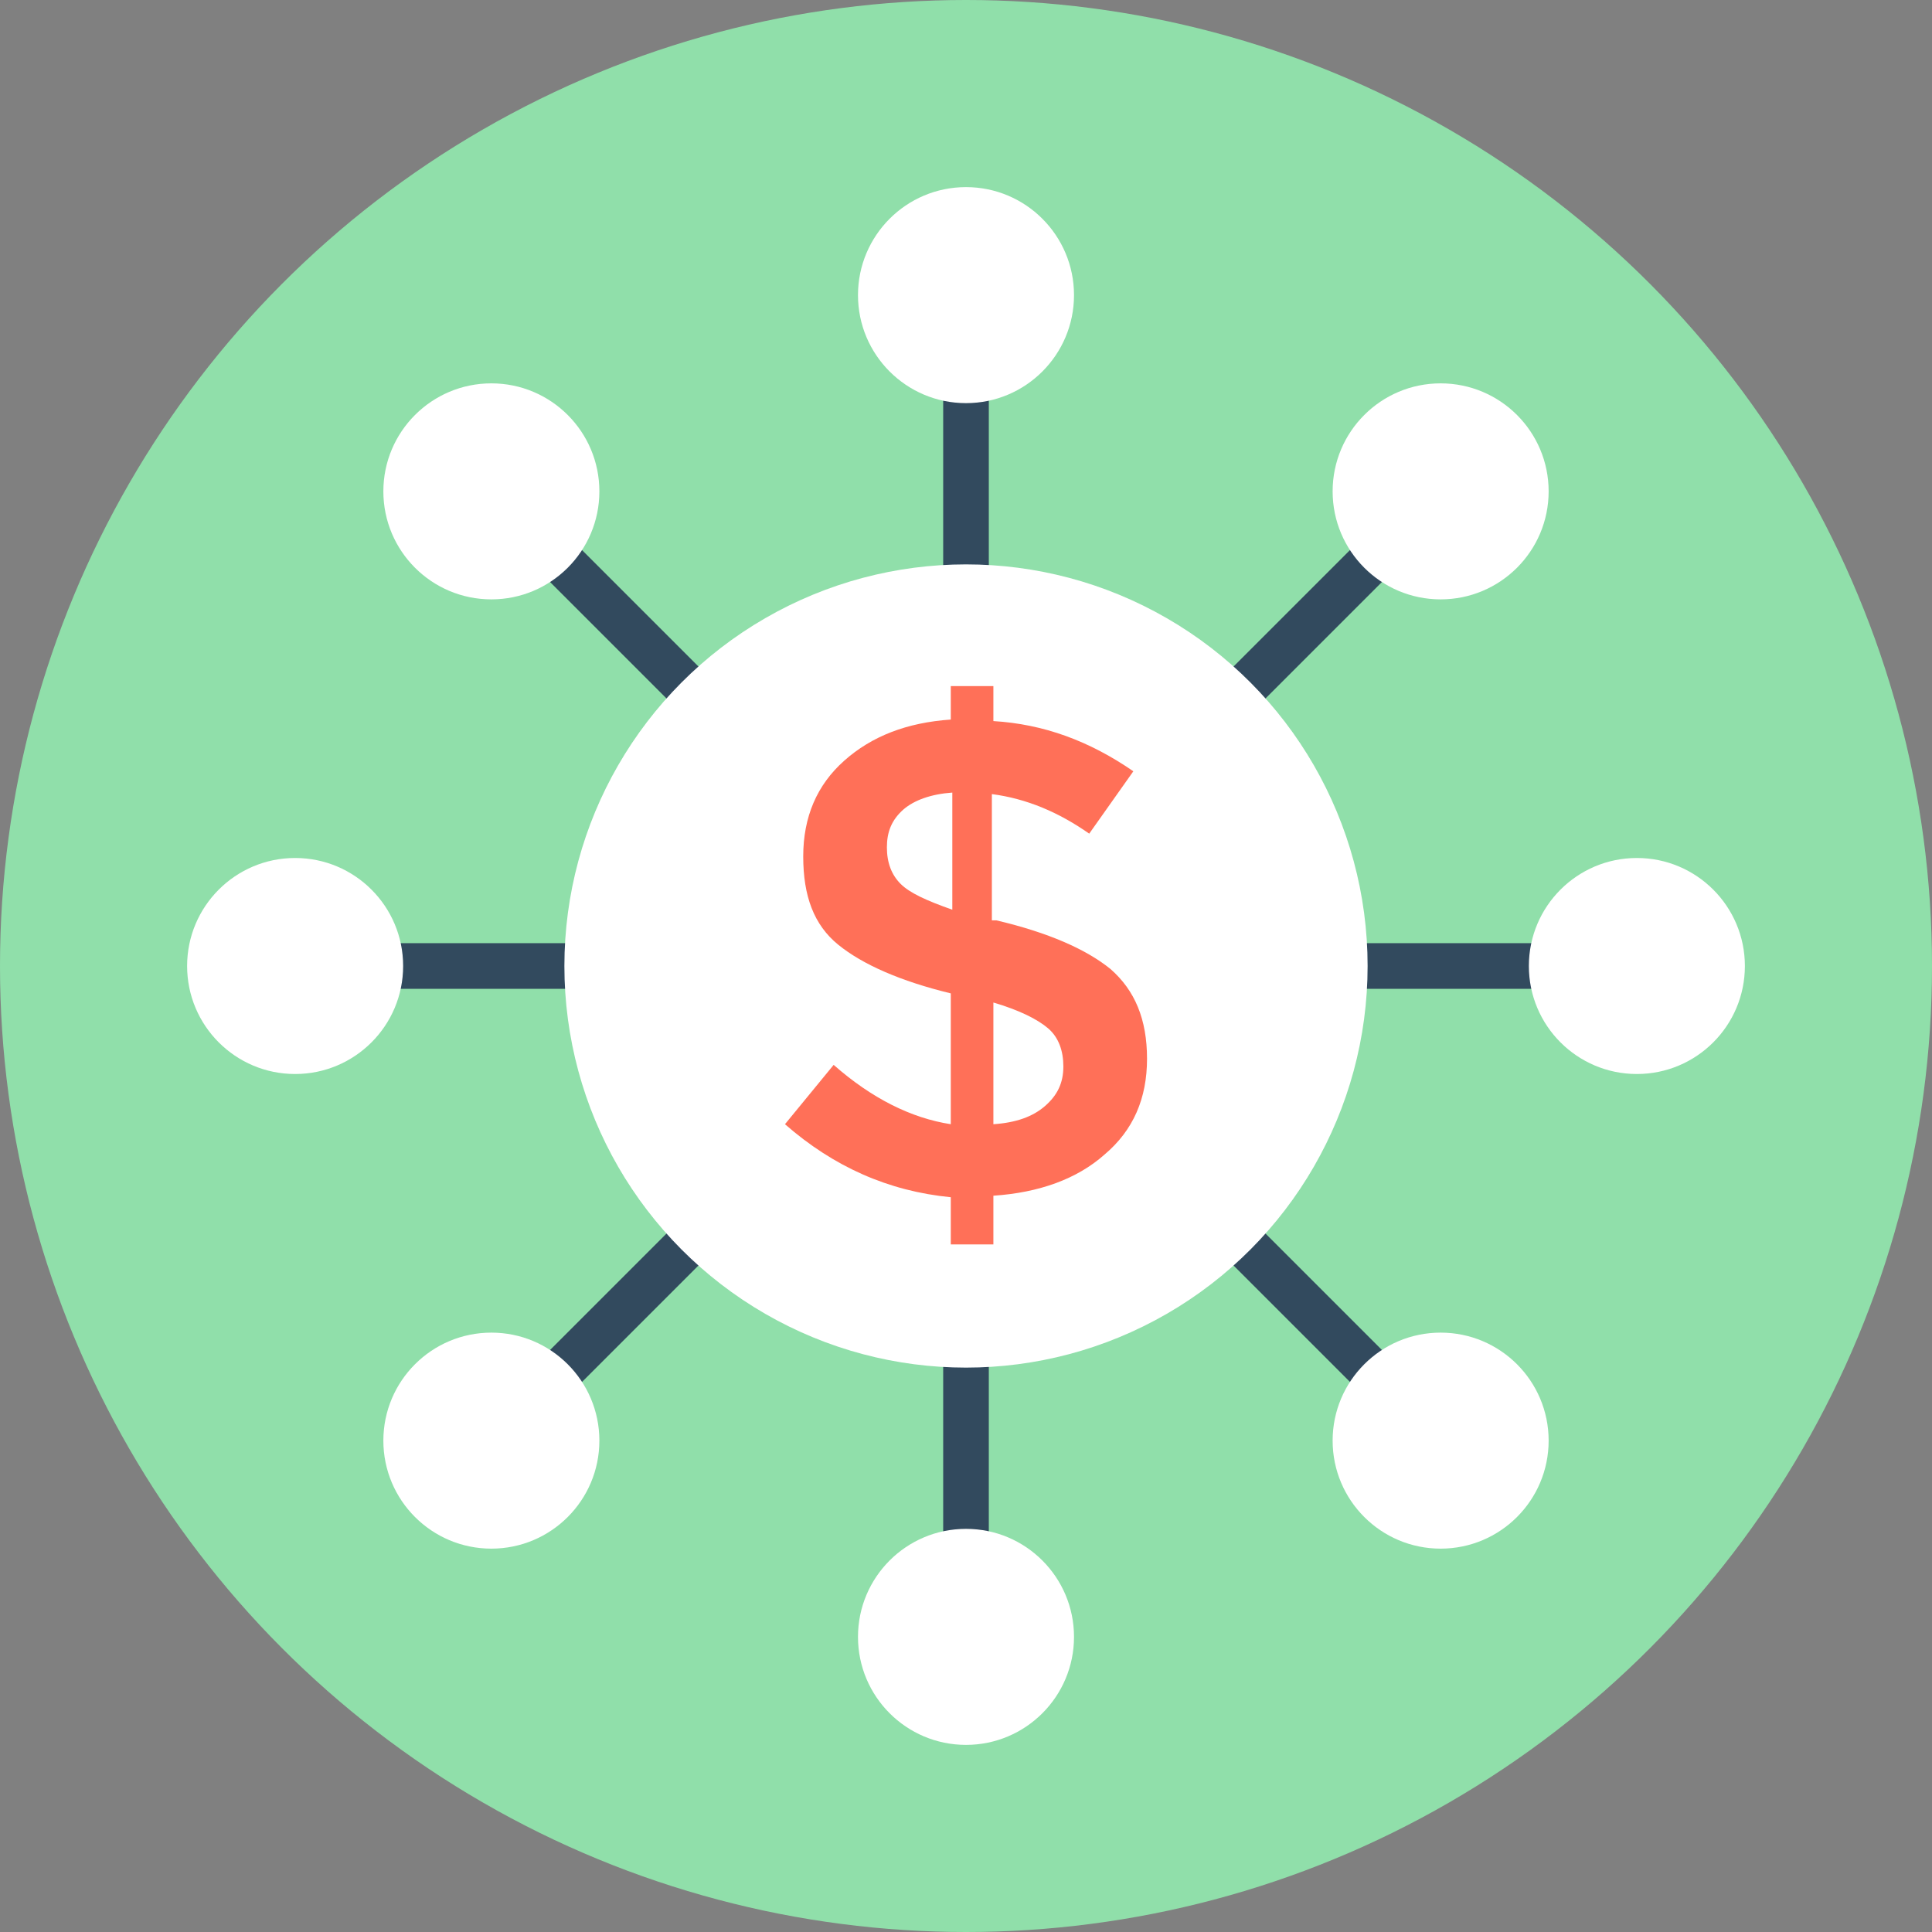 <?xml version="1.0" encoding="iso-8859-1"?>
<!-- Generator: Adobe Illustrator 19.0.0, SVG Export Plug-In . SVG Version: 6.00 Build 0)  -->
<svg version="1.1" id="Layer_1" xmlns="http://www.w3.org/2000/svg" xmlns:xlink="http://www.w3.org/1999/xlink" x="0px" y="0px"
	 viewBox="0 0 508 508" style="enable-background:new 0 0 508 508;" xml:space="preserve">
<rect x="0" y="0" width="508" height="508" fill="#808080" stroke="none"/>
<circle style="fill:#90DFAA;" cx="254" cy="254" r="254"/>
<polygon style="fill:#324A5E;" points="430.4,248 268.4,248 382.8,133.6 374.4,125.2 260,239.6 260,77.6 248,77.6 248,239.6 
	133.6,125.2 125.2,133.6 239.6,248 77.6,248 77.6,260 239.6,260 125.2,374.4 133.6,382.8 248,268.4 248,430.4 260,430.4 260,268.4 
	374.4,382.8 382.8,374.4 268.4,260 430.4,260 "/>
<g>
	<circle style="fill:#FFFFFF;" cx="254" cy="254" r="105.6"/>
	<circle style="fill:#FFFFFF;" cx="430.4" cy="254" r="28.4"/>
	<circle style="fill:#FFFFFF;" cx="77.6" cy="254" r="28.4"/>
	<circle style="fill:#FFFFFF;" cx="254" cy="430.4" r="28.4"/>
	<circle style="fill:#FFFFFF;" cx="254" cy="77.6" r="28.4"/>
	<circle style="fill:#FFFFFF;" cx="378.8" cy="378.8" r="28.4"/>
	<circle style="fill:#FFFFFF;" cx="129.2" cy="129.2" r="28.4"/>
	<circle style="fill:#FFFFFF;" cx="129.2" cy="378.8" r="28.4"/>
	<circle style="fill:#FFFFFF;" cx="378.8" cy="129.2" r="28.4"/>
</g>
<path style="fill:#FF7058;" d="M250,327.6v-12.8c-16.4-1.6-30.8-8-43.6-19.2l12.8-15.6c10,8.8,20.4,14,30.8,15.6v-34.4
	c-13.2-3.2-23.2-7.6-29.6-12.8c-6.4-5.2-9.2-12.8-9.2-23.2s3.6-18.8,10.8-25.2s16.4-10,28-10.8v-8.8h11.2v9.2
	c13.2,0.8,25.2,5.2,36.8,13.2l-11.6,16.4c-8-5.6-16.4-9.2-25.6-10.4V242h1.2c13.6,3.2,23.6,7.6,30,12.8c6.4,5.6,9.6,13.2,9.6,23.6
	s-3.6,18.8-11.2,25.2c-7.2,6.4-17.2,10-29.2,10.8v12.8H250V327.6z M237.6,212.8c-3.2,2.8-4.4,6-4.4,10s1.2,7.2,3.6,9.6
	c2.4,2.4,6.8,4.4,13.6,6.8v-30.8C244.8,208.8,240.4,210.4,237.6,212.8z M274.8,290.8c3.2-2.8,4.8-6,4.8-10.4c0-4-1.2-7.6-4-10
	s-7.6-4.8-14.4-6.8v32C267.2,295.2,271.6,293.6,274.8,290.8z"/>
<g>
</g>
<g>
</g>
<g>
</g>
<g>
</g>
<g>
</g>
<g>
</g>
<g>
</g>
<g>
</g>
<g>
</g>
<g>
</g>
<g>
</g>
<g>
</g>
<g>
</g>
<g>
</g>
<g>
</g>
</svg>
